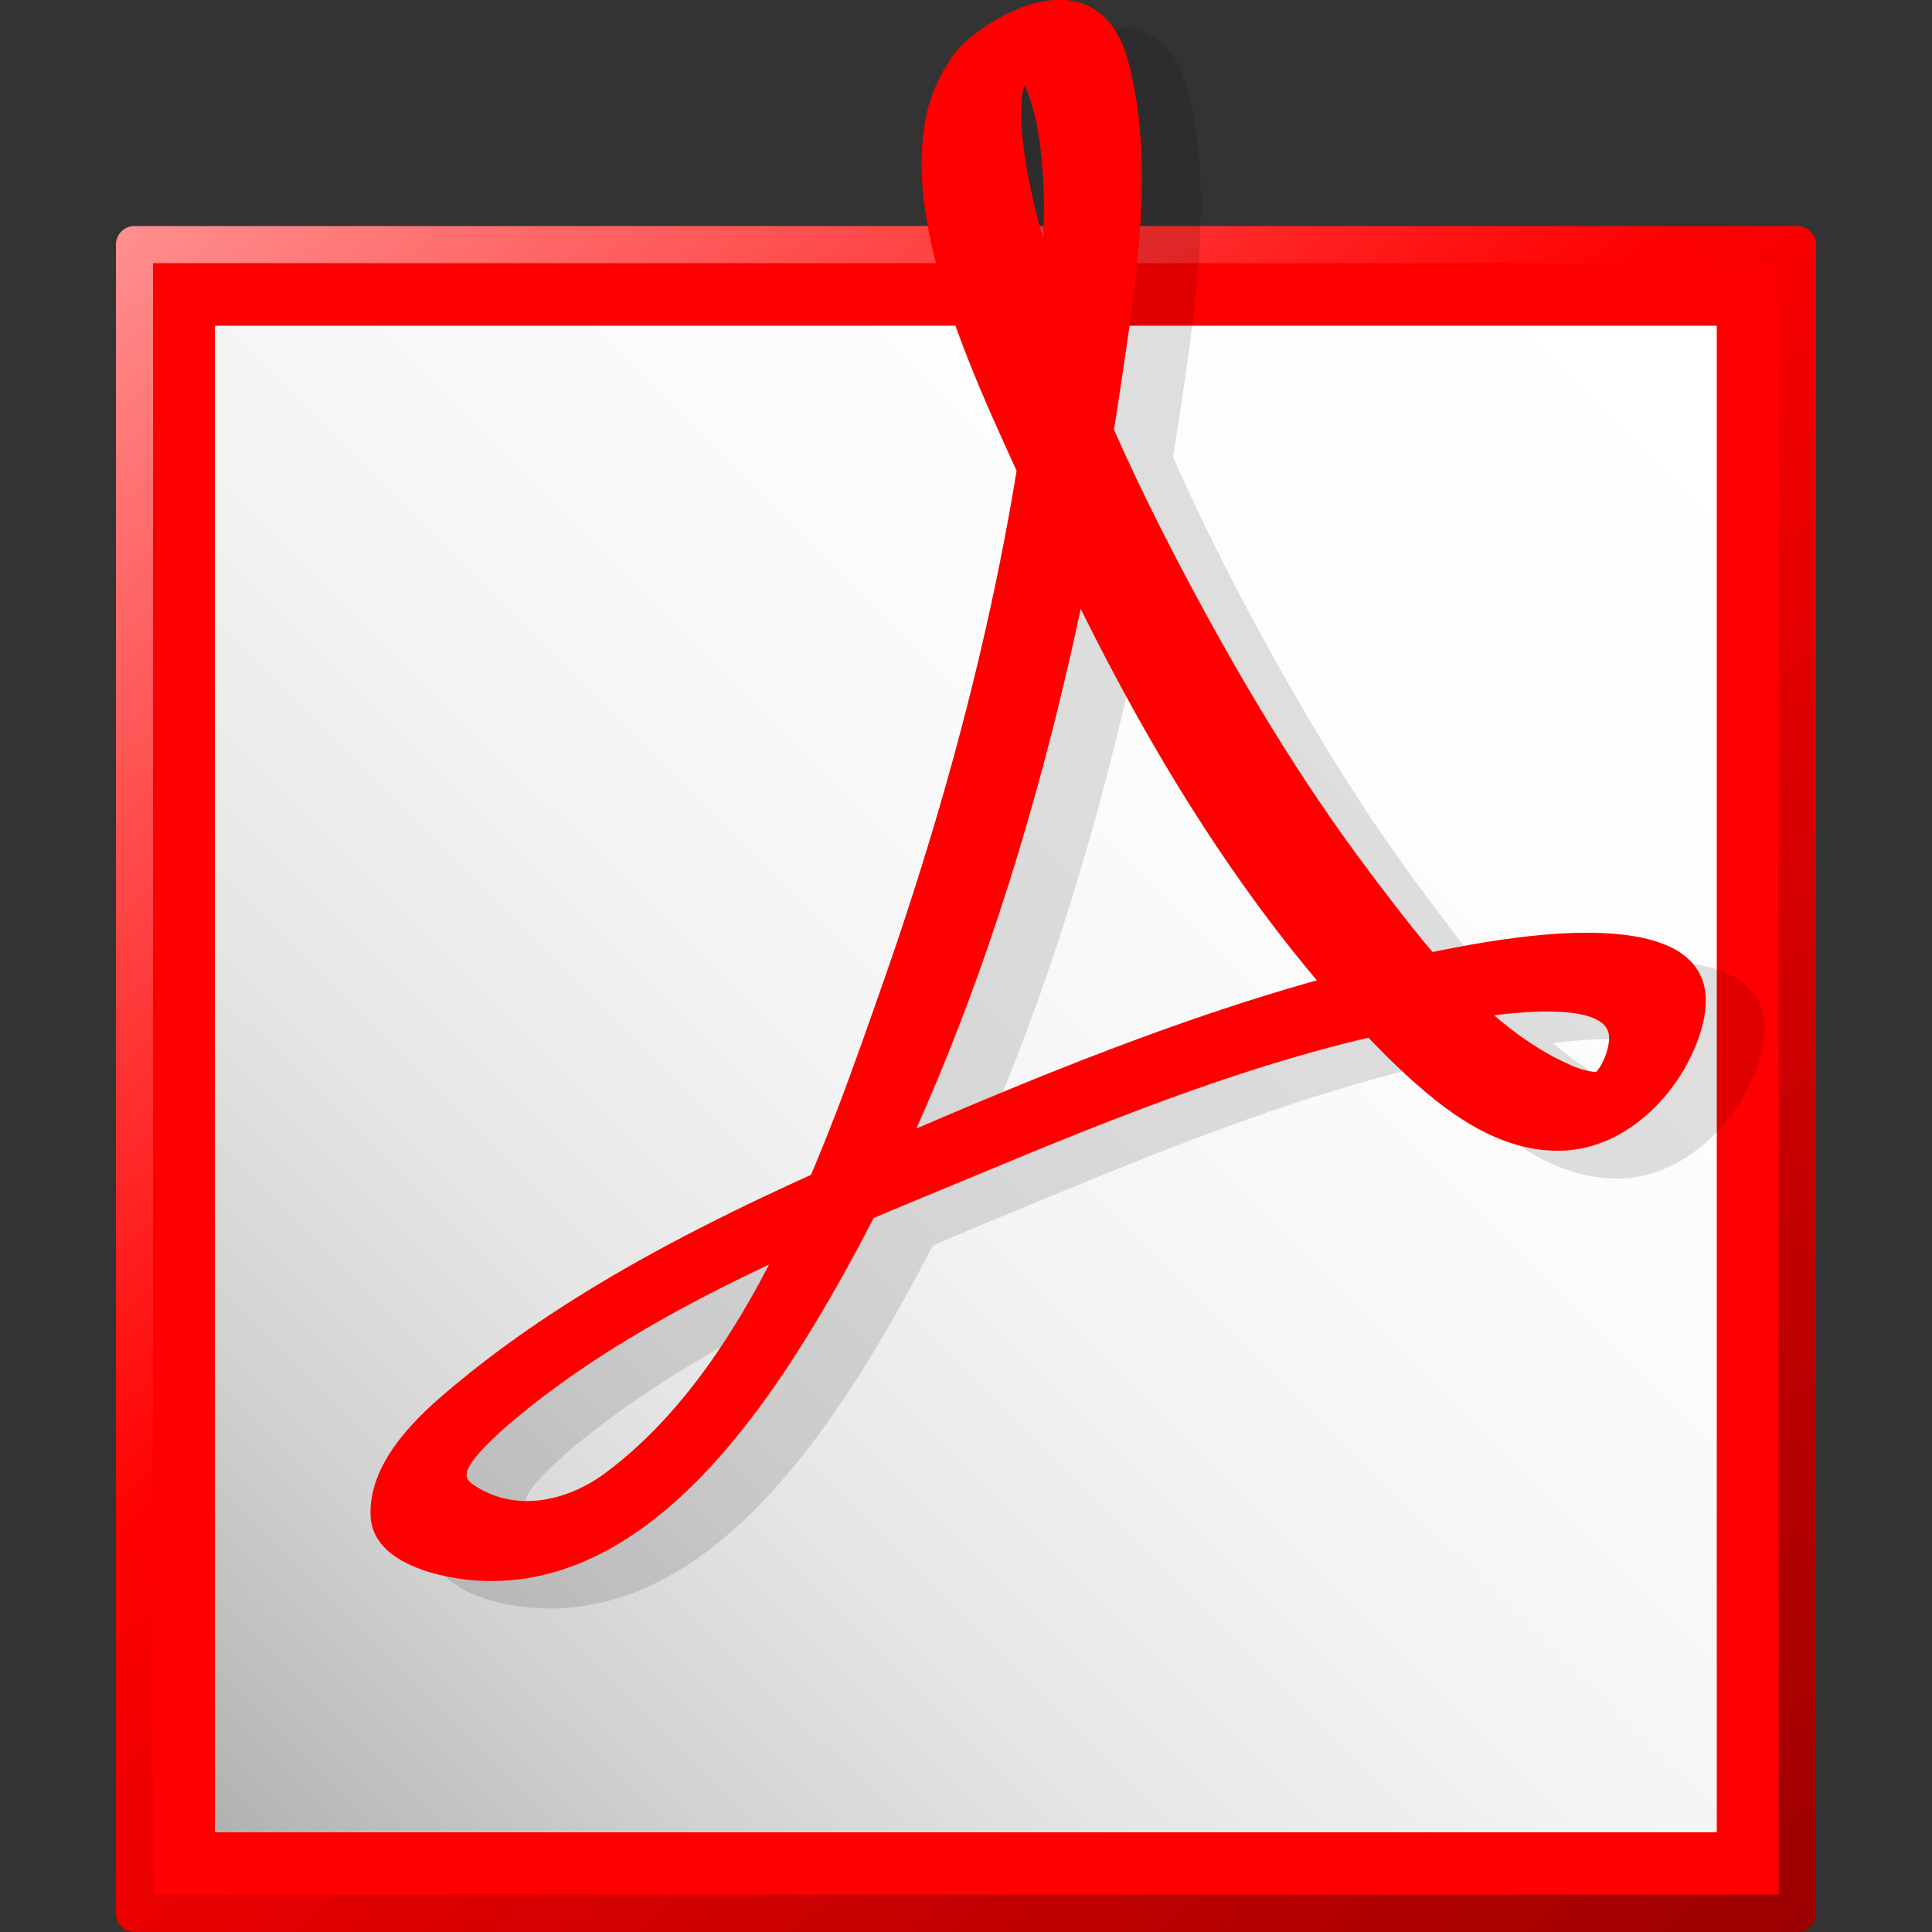 <svg xmlns="http://www.w3.org/2000/svg" width="50" height="50.001" fill="none" viewBox="0 0 50 50.001"><rect x="0" y="0" width="50" height="50.001" fill="#333333" stroke="none"/><defs><linearGradient id="b" x1="15.685" x2="56.475" y1="18.727" y2="59.654" gradientUnits="userSpaceOnUse"><stop stop-color="#fff"/><stop offset="1" stop-color="#dfdfec"/></linearGradient><linearGradient id="c" x1="43.827" x2="4.488" y1="8.86" y2="48.331" gradientUnits="userSpaceOnUse"><stop stop-color="#fff"/><stop offset=".317" stop-color="#fcfcfc"/><stop offset=".512" stop-color="#f4f4f4"/><stop offset=".674" stop-color="#e6e6e6"/><stop offset=".817" stop-color="#d1d1d1"/><stop offset=".948" stop-color="#b7b7b7"/><stop offset="1" stop-color="#aaa"/></linearGradient><linearGradient id="d" x1="-8.07" x2="49.448" y1="-11.133" y2="57.107" gradientUnits="userSpaceOnUse"><stop stop-color="#fff"/><stop offset=".517" stop-color="red"/><stop offset="1" stop-color="#800"/></linearGradient><clipPath id="a"><path fill="#fff" fill-opacity="0" d="M3 0h44v50.001H3z"/></clipPath></defs><g clip-path="url(#a)"><path fill="url(#b)" d="M46.51 49.51H3.48V6.33h43.03z"/><path fill="red" d="M46.51 49.51H3.48V6.33h43.03z"/><path fill="url(#c)" d="M44.43 47.42H5.56V8.43h38.87z"/><path fill="url(#d)" d="M3.48 5.85a.48.48 0 0 0-.48.48v43.18c0 .27.21.49.48.49h43.03c.27 0 .49-.22.49-.49V6.33c0-.26-.22-.48-.49-.48zm42.55.96v42.22H3.96V6.81z"/><g opacity=".35"><path fill="none" d="M27.28 2.26C23.44 5.69 40.11 35.97 44.1 28.19c4.49-8.74-39.97 9.77-30.38 12.28C24.95 43.4 34.43-4.13 27.28 2.26"/><path fill="#000" d="M26.53 1.79c-2.84 2.8.29 8.79 1.55 11.64 2.3 5.21 5.31 10.63 9.39 14.66 1.19 1.19 2.68 2.45 4.46 2.41 1.73-.04 3.17-1.57 3.63-3.15.95-3.32-4.32-2.48-5.98-2.18-4.95.88-9.79 2.79-14.39 4.77-4.19 1.81-8.62 3.83-12.13 6.81-.92.79-1.99 1.89-1.94 3.18.05 1.27 1.88 1.65 2.82 1.69 4.2.21 7.2-4.09 9.05-7.28 4.11-7.07 6.36-15.64 7.55-23.68.39-2.64.89-5.75.18-8.38-.63-2.28-2.74-1.74-4.19-.49-1.41 1.21.43 1.86 1.5.94.26-.22-.27-.09-.12.02.19.13.38.81.45 1.19.35 1.82.14 3.76-.06 5.58-.62 5.65-2.04 11.28-3.92 16.63-1.48 4.23-3.44 9.93-7.21 12.69-.99.74-2.34 1.04-3.41.29-.21-.14-.17-.3-.12-.42.14-.3.61-.75 1.06-1.14 3.46-2.94 8.13-4.8 12.27-6.52 4.3-1.78 8.96-3.64 13.62-4.1.81-.08 2.42-.17 2.57.5.06.26-.1.76-.32 1-.32.01-.73-.2-1.01-.34-2-1.01-3.52-3.05-4.83-4.8-1.84-2.43-3.41-5.07-4.84-7.77-1.35-2.57-2.57-5.25-3.45-8.03-.33-1.06-.6-2.15-.72-3.25-.04-.36-.05-.72-.01-1.08.02-.23.26-.66.05-.45 1.31-1.3-.48-1.95-1.5-.94" opacity=".35"/></g><path fill="none" d="M25.75 1.55c-3.84 3.42 12.83 33.7 16.82 25.93 4.49-8.75-39.97 9.77-30.38 12.27 11.23 2.94 20.72-44.6 13.56-38.2"/><path fill="red" d="M25 1.07c-2.83 2.8.29 8.8 1.55 11.65 2.3 5.21 5.31 10.62 9.38 14.66 1.21 1.18 2.69 2.44 4.47 2.4 1.73-.04 3.17-1.56 3.63-3.14.96-3.32-4.32-2.48-5.98-2.19-4.96.89-9.79 2.8-14.39 4.78-4.2 1.8-8.62 3.82-12.12 6.81-.92.78-2 1.89-1.95 3.19.05 1.26 1.88 1.63 2.83 1.68 4.19.21 7.19-4.09 9.04-7.28 4.11-7.08 6.36-15.64 7.55-23.68.39-2.64.9-5.76.18-8.39-.62-2.27-2.74-1.74-4.19-.49-1.4 1.22.43 1.87 1.5.95.26-.23-.27-.09-.12.02.19.13.38.81.45 1.19.35 1.82.14 3.76-.06 5.58-.61 5.64-2.04 11.28-3.92 16.63-1.48 4.23-3.44 9.92-7.21 12.7-.98.72-2.34 1.02-3.41.27-.2-.14-.17-.29-.11-.41.13-.3.61-.76 1.05-1.14 3.45-2.95 8.13-4.8 12.28-6.52 4.29-1.79 8.96-3.65 13.63-4.11.79-.08 2.4-.16 2.55.51.06.25-.1.76-.32 1-.32 0-.73-.2-1.01-.34-1.99-1.02-3.51-3.06-4.83-4.8-1.84-2.44-3.41-5.08-4.83-7.77-1.36-2.57-2.58-5.25-3.46-8.03-.33-1.06-.6-2.15-.72-3.25-.04-.36-.05-.72-.01-1.08.02-.24.26-.66.05-.45 1.32-1.3-.48-1.95-1.5-.95"/></g></svg>